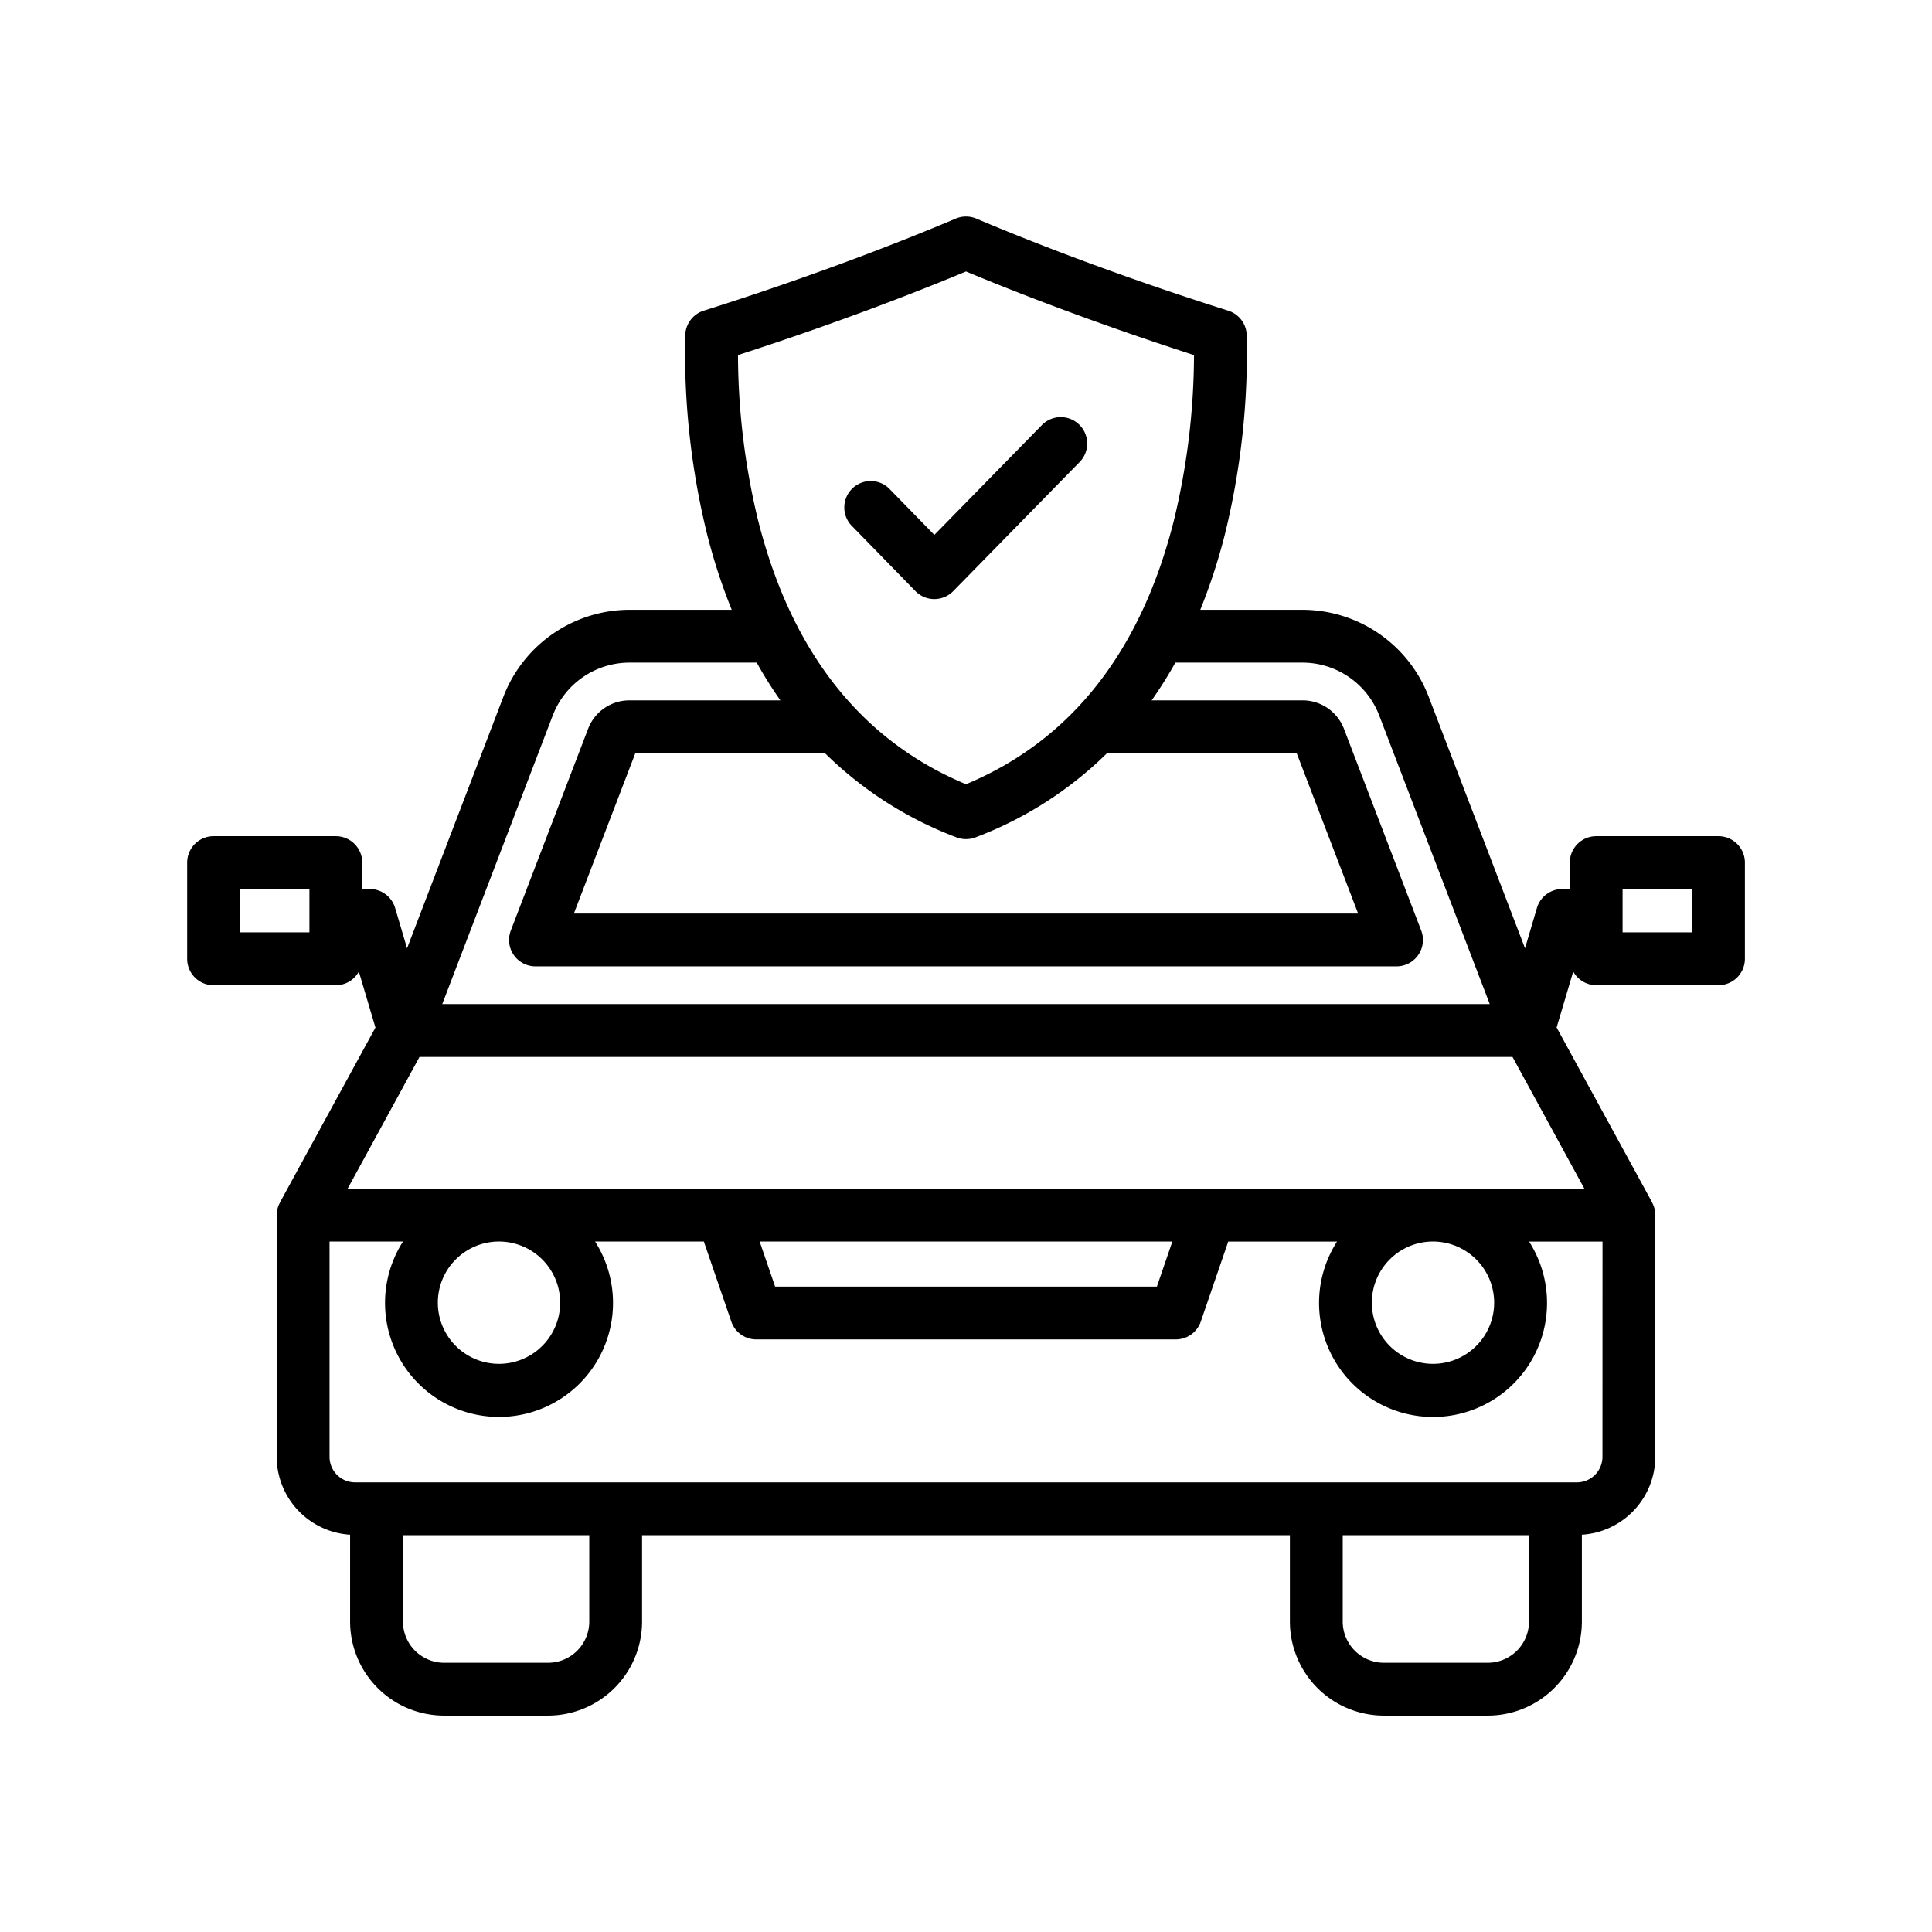 <svg id="Layer_1" data-name="Layer 1" xmlns="http://www.w3.org/2000/svg" viewBox="0 0 128 128"><title>CAR </title><path d="M113.854,55.4h-8.1a1.75,1.75,0,0,0-1.75,1.75V58.9h-.5a1.753,1.753,0,0,0-1.679,1.254l-.789,2.672-6.395-16.7A8.969,8.969,0,0,0,86.31,40.4H79.521a38.509,38.509,0,0,0,1.627-4.985,50.416,50.416,0,0,0,1.45-13.2,1.751,1.751,0,0,0-1.222-1.631c-7.917-2.505-13.856-4.9-16.692-6.1a1.755,1.755,0,0,0-1.368,0c-2.836,1.2-8.775,3.6-16.692,6.1A1.751,1.751,0,0,0,45.4,22.208a50.412,50.412,0,0,0,1.45,13.2A38.509,38.509,0,0,0,48.479,40.4H41.69a8.969,8.969,0,0,0-8.327,5.729l-6.395,16.7-.789-2.672A1.753,1.753,0,0,0,24.5,58.9H24v-1.75a1.75,1.75,0,0,0-1.75-1.75h-8.1a1.751,1.751,0,0,0-1.75,1.75v6.375a1.75,1.75,0,0,0,1.75,1.75h8.1a1.742,1.742,0,0,0,1.524-.905l1.1,3.708L18.547,79.666c-.007.013-.01.032-.016.045a1.737,1.737,0,0,0-.2.793V96.519a5.184,5.184,0,0,0,4.864,5.159v5.756a6.237,6.237,0,0,0,6.23,6.229h6.885a6.236,6.236,0,0,0,6.229-6.229v-5.723H85.459v5.723a6.236,6.236,0,0,0,6.229,6.229h6.885a6.237,6.237,0,0,0,6.23-6.229v-5.756a5.184,5.184,0,0,0,4.864-5.159V80.5a1.724,1.724,0,0,0-.2-.805.318.318,0,0,0-.009-.033L103.13,68.074l1.1-3.708a1.743,1.743,0,0,0,1.524.905h8.1a1.75,1.75,0,0,0,1.75-1.75V57.146A1.751,1.751,0,0,0,113.854,55.4ZM20.5,61.771H15.9V58.9h4.6ZM98.992,86.307a4.052,4.052,0,1,1-4.053-4.053A4.057,4.057,0,0,1,98.992,86.307ZM23.031,78.754l4.762-8.73h72.414l4.762,8.73Zm54.64,3.5L76.647,85.24H51.353l-1.024-2.986ZM37.112,86.307a4.052,4.052,0,1,1-4.051-4.053A4.056,4.056,0,0,1,37.112,86.307ZM89.979,60.524H38.021L42.092,49.9H54.656a24.965,24.965,0,0,0,8.717,5.579,1.753,1.753,0,0,0,1.254,0A24.965,24.965,0,0,0,73.344,49.9H85.909ZM64,17.986c2.934,1.225,8.23,3.319,15.106,5.54a47.039,47.039,0,0,1-1.35,11.023c-2.2,8.667-6.829,14.52-13.756,17.408-6.927-2.888-11.553-8.741-13.756-17.408a47.028,47.028,0,0,1-1.35-11.023C55.77,21.305,61.066,19.211,64,17.986ZM36.631,47.376A5.451,5.451,0,0,1,41.69,43.9h8.444a27.878,27.878,0,0,0,1.57,2.5H41.69a2.929,2.929,0,0,0-2.723,1.875L33.843,61.648a1.749,1.749,0,0,0,1.634,2.376H92.523a1.749,1.749,0,0,0,1.634-2.376L89.035,48.272A2.935,2.935,0,0,0,86.31,46.4H76.3a27.878,27.878,0,0,0,1.57-2.5H86.31a5.451,5.451,0,0,1,5.059,3.48L98.7,66.524H29.3Zm2.41,60.058a2.733,2.733,0,0,1-2.729,2.729H29.427a2.733,2.733,0,0,1-2.73-2.729v-5.723H39.041Zm59.532,2.729H91.688a2.733,2.733,0,0,1-2.729-2.729v-5.723H101.3v5.723A2.733,2.733,0,0,1,98.573,110.163Zm7.594-13.644a1.694,1.694,0,0,1-1.692,1.692H23.525a1.694,1.694,0,0,1-1.692-1.692V82.254H26.7a7.552,7.552,0,1,0,12.724,0h7.207l1.818,5.3A1.749,1.749,0,0,0,50.1,88.74H77.9a1.749,1.749,0,0,0,1.656-1.183l1.818-5.3h7.207a7.552,7.552,0,1,0,12.724,0h4.865ZM112.1,61.771h-4.6V58.9h4.6Z"/><path d="M60.651,39.163a1.747,1.747,0,0,0,1.251.527h0a1.748,1.748,0,0,0,1.25-.525l8.36-8.537a1.75,1.75,0,1,0-2.5-2.449l-7.108,7.258L58.989,32.45a1.75,1.75,0,1,0-2.5,2.445Z"/></svg>